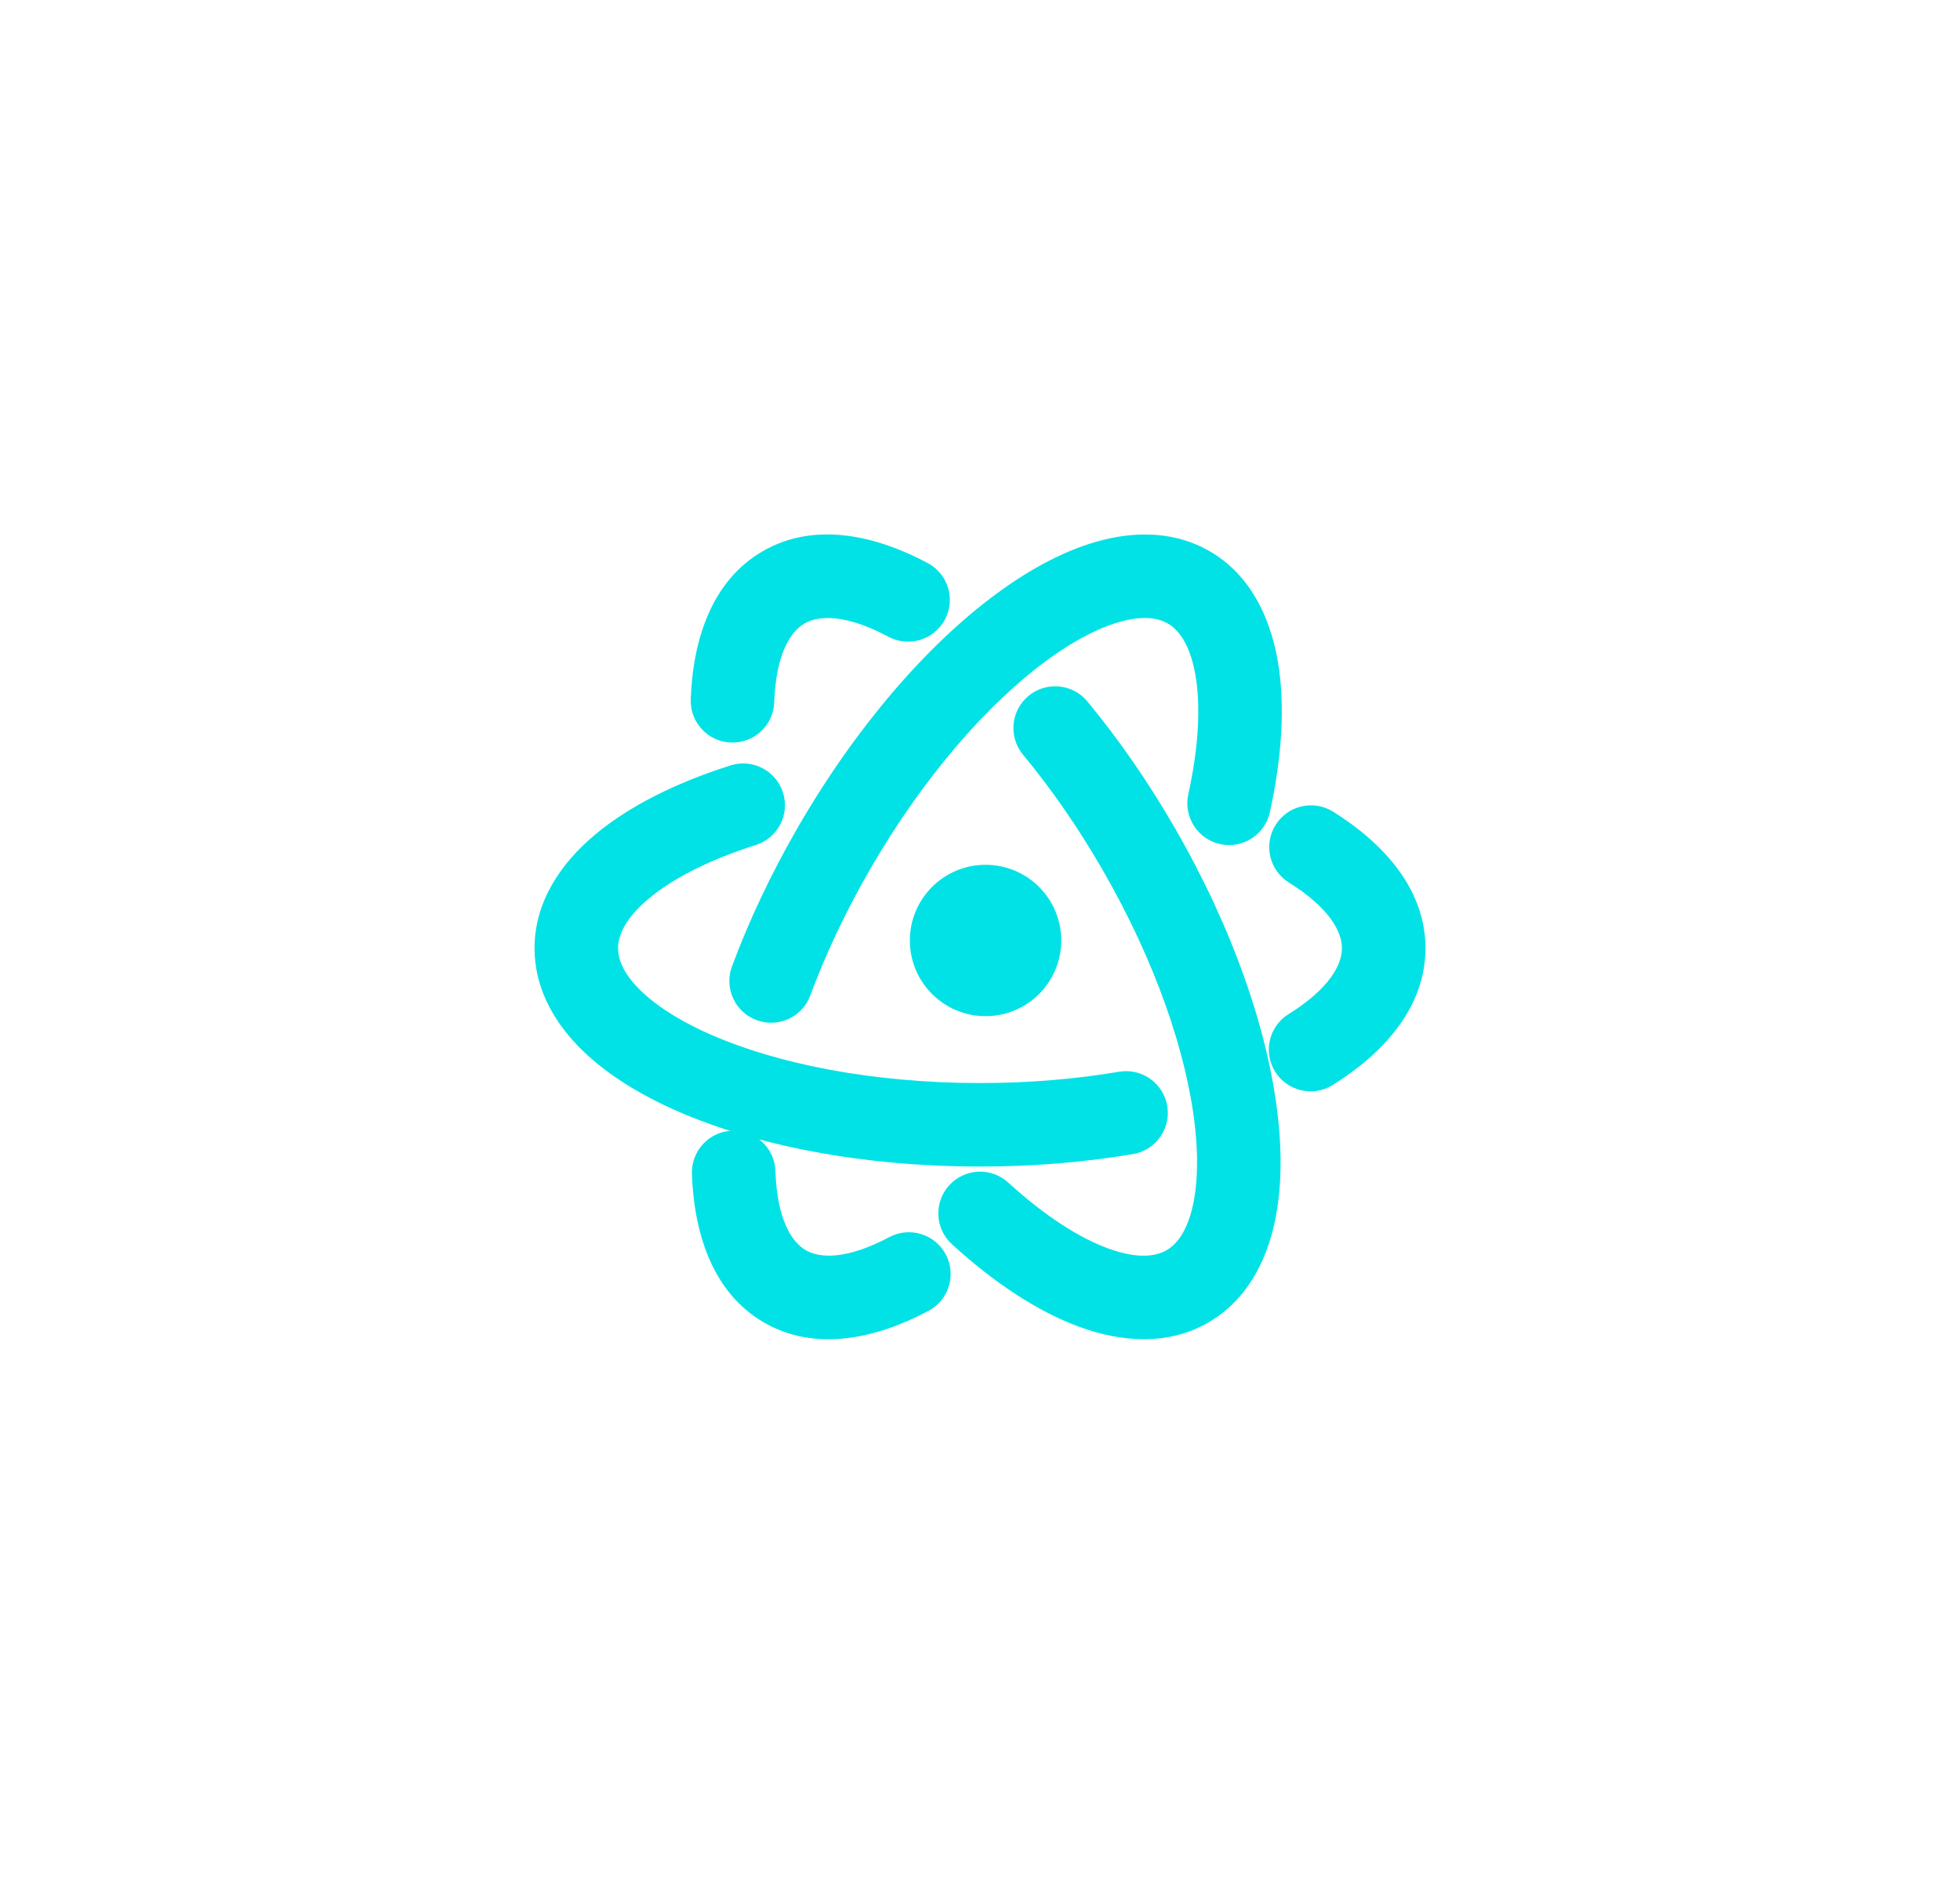 <svg width="88" height="85" viewBox="0 0 88 85" fill="none" xmlns="http://www.w3.org/2000/svg">
<g filter="url(#filter0_d_3_28)">
<path d="M36.125 27.997C35.497 28.36 34.837 29.358 34.761 31.537C34.724 32.572 33.856 33.382 32.821 33.345C31.786 33.309 30.977 32.44 31.013 31.405C31.107 28.734 31.951 26.077 34.25 24.75C36.554 23.419 39.287 24.023 41.653 25.286C42.567 25.773 42.912 26.909 42.425 27.823C41.938 28.736 40.802 29.082 39.888 28.594C37.955 27.563 36.754 27.634 36.125 27.997ZM46.178 31.25C46.976 30.589 48.158 30.7 48.819 31.497C50.205 33.17 51.534 35.078 52.741 37.168C55.342 41.672 56.945 46.287 57.377 50.158C57.593 52.09 57.527 53.929 57.076 55.506C56.621 57.095 55.735 58.533 54.25 59.391C52.453 60.429 50.377 60.281 48.478 59.59C46.572 58.896 44.61 57.582 42.74 55.875C41.975 55.176 41.921 53.99 42.619 53.226C43.317 52.461 44.503 52.407 45.268 53.105C46.916 54.609 48.464 55.594 49.761 56.066C51.064 56.541 51.884 56.427 52.375 56.143C52.786 55.906 53.199 55.423 53.471 54.474C53.745 53.514 53.832 52.2 53.651 50.574C53.288 47.329 51.898 43.208 49.493 39.043C48.387 37.127 47.177 35.394 45.931 33.89C45.27 33.092 45.381 31.91 46.178 31.25Z" fill="#00E2E6"/>
<path d="M60.25 42.581C60.25 41.857 59.715 40.786 57.867 39.63C56.989 39.081 56.722 37.925 57.271 37.046C57.82 36.168 58.977 35.902 59.855 36.45C62.121 37.867 64 39.928 64 42.581C64 45.243 62.111 47.307 59.834 48.725C58.955 49.273 57.799 49.004 57.251 48.125C56.704 47.246 56.972 46.09 57.851 45.542C59.712 44.383 60.25 43.308 60.25 42.581ZM52.407 49.662C52.58 50.683 51.893 51.651 50.872 51.825C48.73 52.189 46.414 52.386 44 52.386C38.799 52.386 34.001 51.468 30.432 49.906C28.651 49.127 27.091 48.151 25.951 46.971C24.802 45.783 24 44.297 24 42.581C24 40.506 25.165 38.782 26.714 37.483C28.268 36.18 30.387 35.138 32.8 34.372C33.787 34.058 34.841 34.605 35.155 35.592C35.468 36.578 34.922 37.633 33.935 37.946C31.808 38.621 30.181 39.469 29.124 40.356C28.061 41.248 27.75 42.015 27.75 42.581C27.75 43.056 27.962 43.656 28.647 44.365C29.342 45.083 30.437 45.815 31.935 46.471C34.927 47.78 39.191 48.636 44 48.636C46.212 48.636 48.318 48.455 50.244 48.128C51.265 47.954 52.233 48.641 52.407 49.662Z" fill="#00E2E6"/>
<path d="M36.18 56.144C36.807 56.506 38.002 56.578 39.927 55.555C40.842 55.069 41.977 55.417 42.463 56.331C42.949 57.245 42.602 58.381 41.687 58.867C39.327 60.121 36.603 60.718 34.305 59.391C32 58.061 31.157 55.392 31.067 52.712C31.032 51.677 31.843 50.81 32.878 50.775C33.913 50.74 34.78 51.551 34.815 52.586C34.889 54.776 35.551 55.78 36.18 56.144ZM33.969 45.811C32.999 45.45 32.504 44.371 32.864 43.4C33.62 41.364 34.607 39.259 35.814 37.168C38.414 32.664 41.609 28.968 44.745 26.658C46.311 25.505 47.936 24.643 49.528 24.245C51.131 23.844 52.819 23.892 54.305 24.75C56.102 25.788 57.012 27.659 57.363 29.649C57.715 31.647 57.558 34.003 57.014 36.476C56.792 37.488 55.792 38.127 54.781 37.905C53.77 37.683 53.13 36.683 53.352 35.672C53.831 33.493 53.909 31.659 53.67 30.3C53.429 28.934 52.92 28.281 52.43 27.998C52.019 27.761 51.394 27.644 50.437 27.883C49.468 28.125 48.286 28.707 46.969 29.677C44.34 31.614 41.466 34.879 39.061 39.043C37.955 40.959 37.059 42.874 36.38 44.705C36.019 45.676 34.94 46.171 33.969 45.811Z" fill="#00E2E6"/>
<path d="M47.648 42.233C47.648 44.11 46.127 45.632 44.25 45.632C42.373 45.632 40.851 44.11 40.851 42.233C40.851 40.356 42.373 38.835 44.25 38.835C46.127 38.835 47.648 40.356 47.648 42.233Z" fill="#00E2E6"/>
</g>
<defs>
<filter id="filter0_d_3_28" x="0" y="0" width="88" height="84.141" filterUnits="userSpaceOnUse" color-interpolation-filters="sRGB">
<feFlood flood-opacity="0" result="BackgroundImageFix"/>
<feColorMatrix in="SourceAlpha" type="matrix" values="0 0 0 0 0 0 0 0 0 0 0 0 0 0 0 0 0 0 127 0" result="hardAlpha"/>
<feOffset/>
<feGaussianBlur stdDeviation="12"/>
<feComposite in2="hardAlpha" operator="out"/>
<feColorMatrix type="matrix" values="0 0 0 0 0 0 0 0 0 0.886 0 0 0 0 0.902 0 0 0 0.3 0"/>
<feBlend mode="normal" in2="BackgroundImageFix" result="effect1_dropShadow_3_28"/>
<feBlend mode="normal" in="SourceGraphic" in2="effect1_dropShadow_3_28" result="shape"/>
</filter>
</defs>
</svg>
